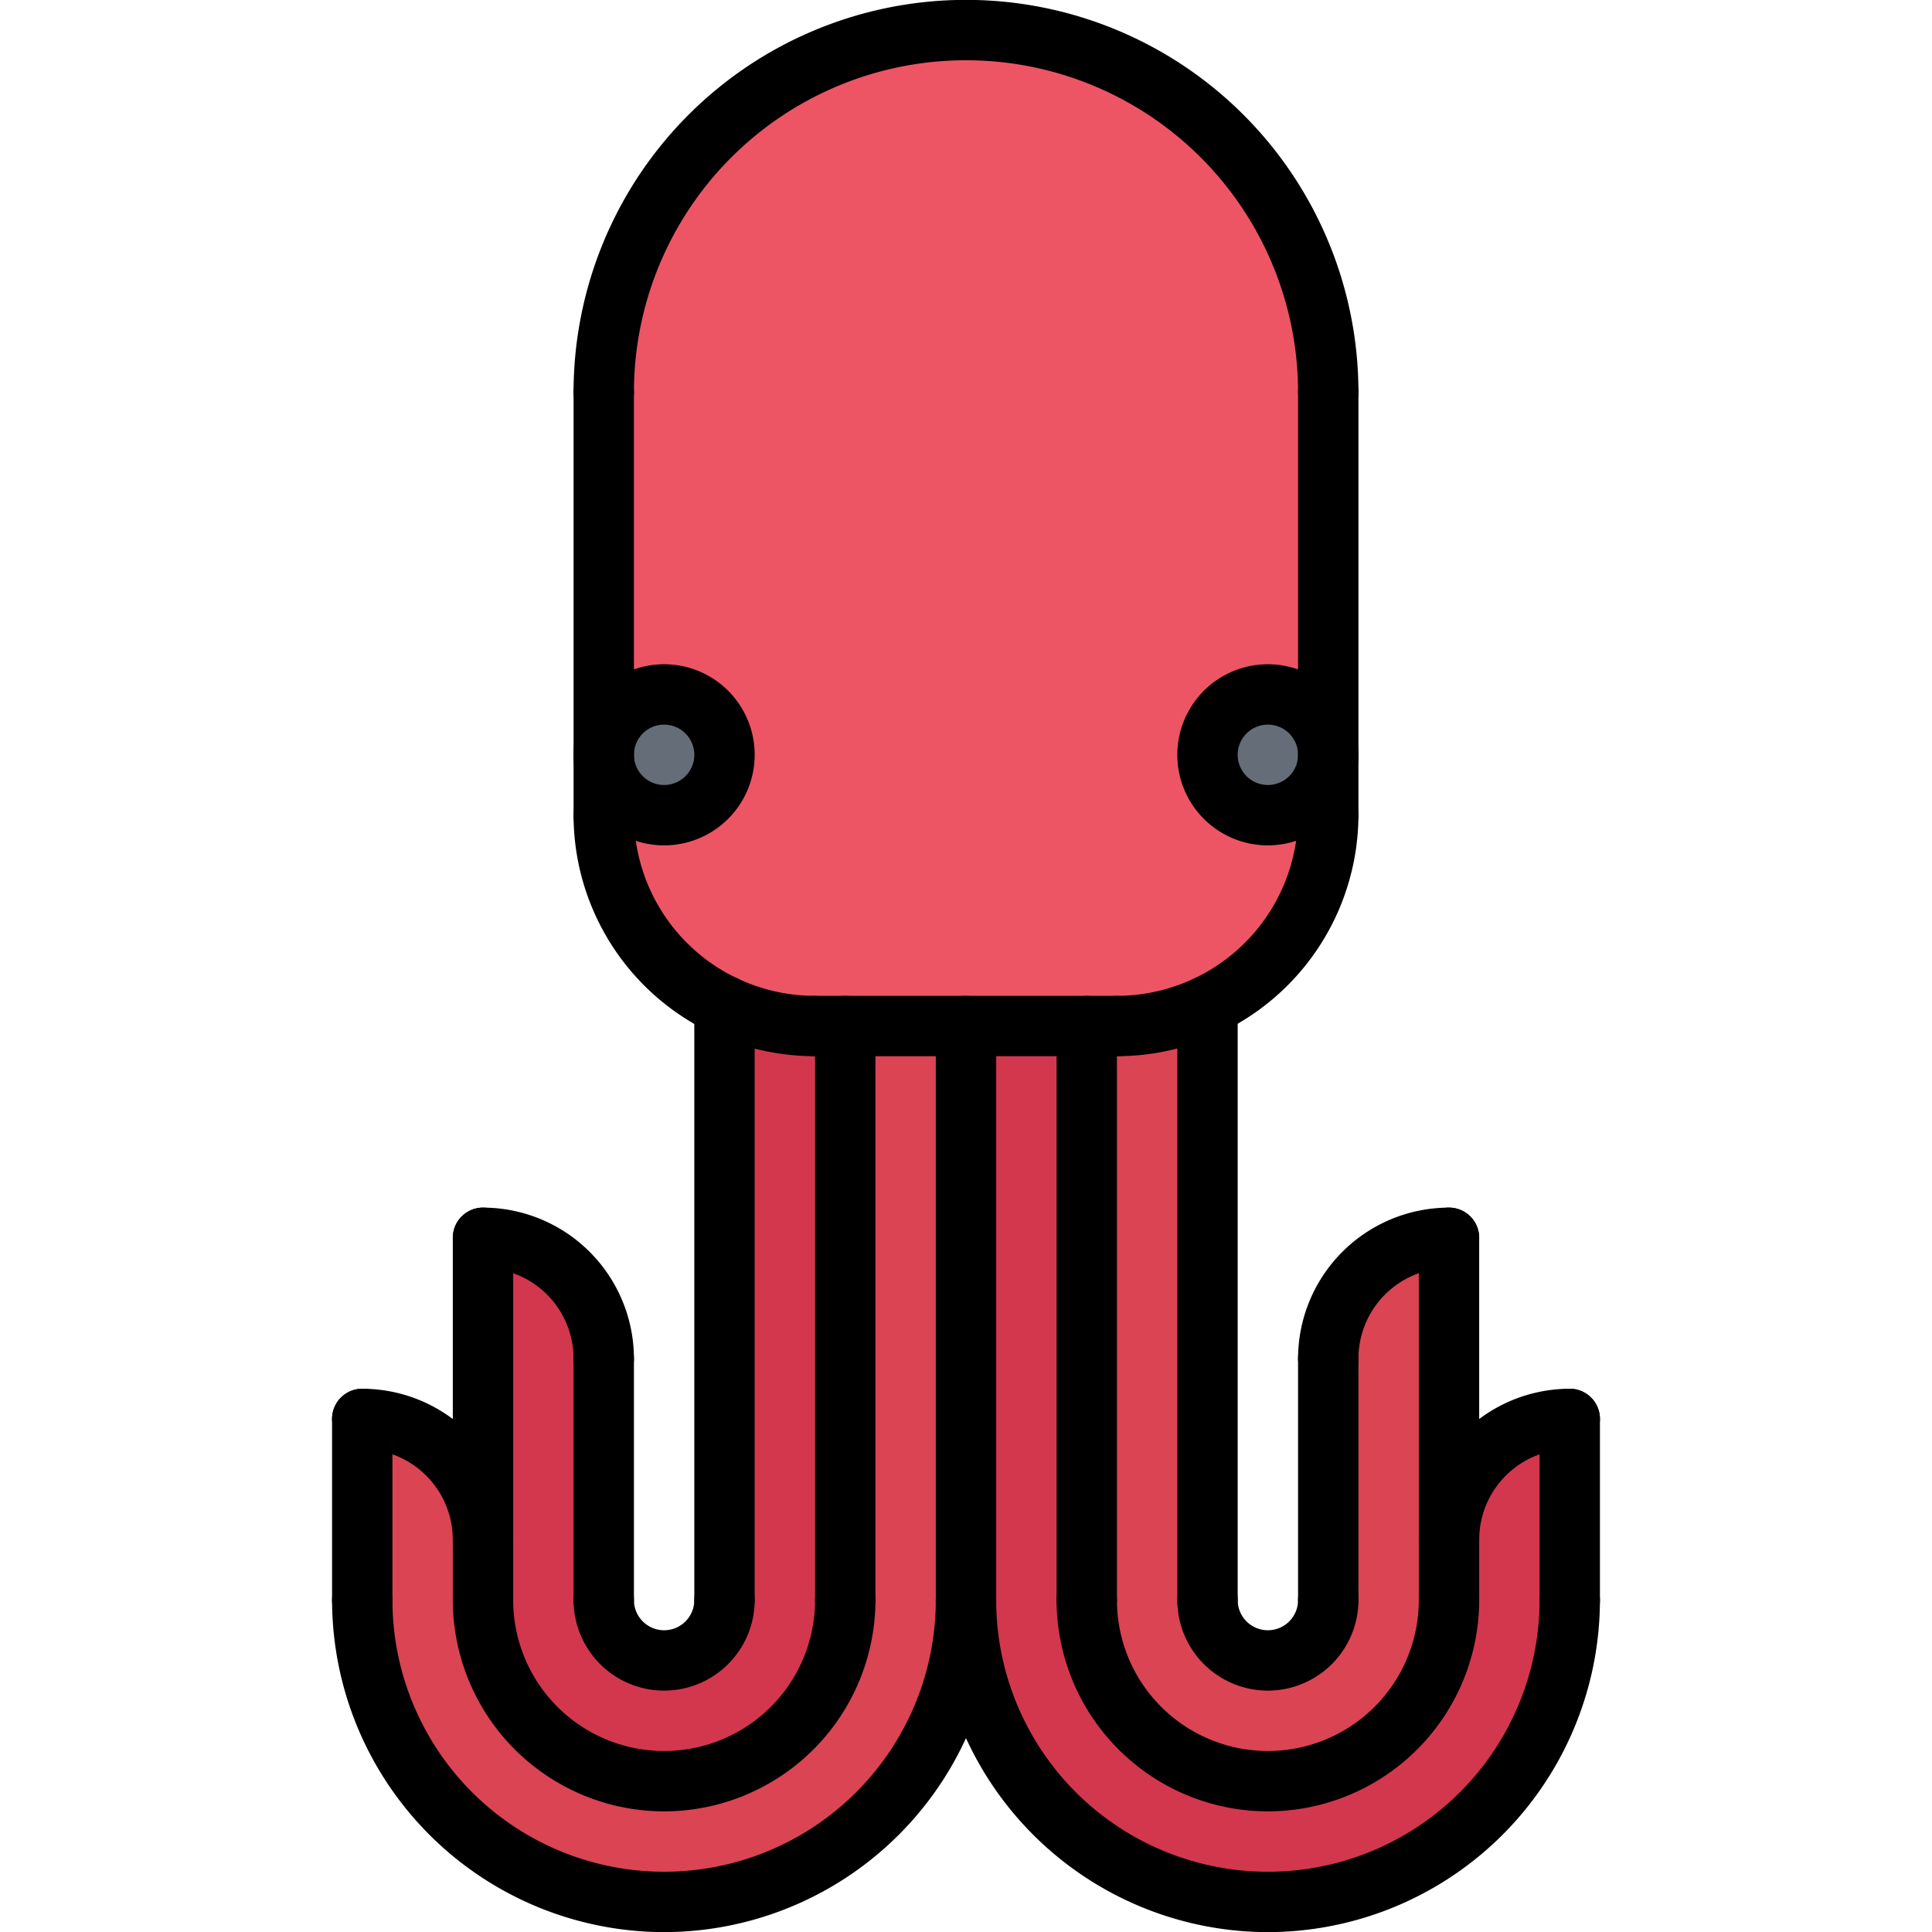 <svg xmlns="http://www.w3.org/2000/svg" viewBox="0 0 64 64"><circle cx="42" cy="25" r="2" fill="#656d78"/><path fill="#d3374e" d="M52,47v6a10,10,0,0,1-20,0V33.99h4V53a6,6,0,0,0,12,0V51A3.999,3.999,0,0,1,52,47Z"/><path fill="#da4453" d="M16 53a6 6 0 0012 0V33.99h4V53a10 10 0 01-20 0V47a3.999 3.999 0 014 4zM48 51v2a6 6 0 01-12 0V33.99h1a6.844 6.844 0 003-.68V53a2 2 0 004 0V45a3.999 3.999 0 014-4z"/><path fill="#d3374e" d="M28,33.99V53a6,6,0,0,1-12,0V41a3.999,3.999,0,0,1,4,4v8a2,2,0,0,0,4,0V33.32a6.891,6.891,0,0,0,2.98.67Z"/><path fill="#ed5565" d="M42,27a1.999,1.999,0,0,0,2-2v1.99a6.97,6.97,0,0,1-4,6.32,6.844,6.844,0,0,1-3,.68H26.98A6.891,6.891,0,0,1,24,33.32v-.01A6.962,6.962,0,0,1,20,27V25a2,2,0,1,0,2-2,1.999,1.999,0,0,0-2,2V13a12,12,0,0,1,24,0V25a2,2,0,1,0-2,2Z"/><circle cx="22" cy="25" r="2" fill="#656d78"/><path d="M44 13.996a1.0 1 0 01-1-1 11 11 0 00-22 0 1 1 0 11-2 0 13 13 0 0126 0A1.0 1 0 0144 13.996zM26.983 34.988A7.993 7.993 0 0119 27.004a1 1 0 012 0 5.991 5.991 0 005.983 5.984 1 1 0 110 2zM37 34.988a1 1 0 010-2 6.007 6.007 0 006-6 1 1 0 012 0A8.009 8.009 0 0137 34.988z"/><path d="M20 28.004a1.0 1 0 01-1-1V12.996a1 1 0 012 0V27.004A1.0 1 0 0120 28.004zM44 27.988a1.0 1 0 01-1-1V12.996a1 1 0 012 0v13.992A1.0 1 0 0144 27.988z"/><path d="M22 28.004a3 3 0 113-3A3.003 3.003 0 0122 28.004zm0-4a1 1 0 101 1A1.001 1.001 0 0022 24.004zM42 28.004a3 3 0 113-3A3.003 3.003 0 0142 28.004zm0-4a1 1 0 101 1A1.001 1.001 0 0042 24.004zM42 56.004a3.003 3.003 0 01-3-3 1 1 0 112 0 1 1 0 002 0 1 1 0 112 0A3.003 3.003 0 0142 56.004z"/><path d="M42,60.004a7.008,7.008,0,0,1-7-7,1,1,0,1,1,2,0,5,5,0,0,0,10,0,1,1,0,1,1,2,0A7.008,7.008,0,0,1,42,60.004Z"/><path d="M42,64.004a11.012,11.012,0,0,1-11-11,1,1,0,1,1,2,0,9,9,0,0,0,18,0,1,1,0,1,1,2,0A11.012,11.012,0,0,1,42,64.004Z"/><path d="M44 54.004a.999.999 0 01-1-1v-8a1 1 0 112 0v8A.999.999 0 0144 54.004zM37 34.988H26.983a1 1 0 010-2H37a1 1 0 010 2z"/><path d="M36 54.004a.999.999 0 01-1-1V33.988a1 1 0 012 0V53.004A.999.999 0 0136 54.004zM40 54.004a.999.999 0 01-1-1V33.314a1 1 0 112 0V53.004A.999.999 0 0140 54.004zM44 46.004a.999.999 0 01-1-1 5.006 5.006 0 015-5 1 1 0 010 2 3.003 3.003 0 00-3 3A.999.999 0 0144 46.004z"/><path d="M48,54.004a.999.999,0,0,1-1-1v-12a1,1,0,1,1,2,0v12A.999.999,0,0,1,48,54.004Z"/><path d="M48,52.004a.999.999,0,0,1-1-1,5.006,5.006,0,0,1,5-5,1,1,0,0,1,0,2,3.003,3.003,0,0,0-3,3A.999.999,0,0,1,48,52.004Z"/><path d="M52 54.004a.999.999 0 01-1-1v-6a1 1 0 112 0v6A.999.999 0 0152 54.004zM22 56.004a3.003 3.003 0 01-3-3 1 1 0 112 0 1 1 0 002 0 1 1 0 112 0A3.003 3.003 0 0122 56.004z"/><path d="M22,60.004a7.008,7.008,0,0,1-7-7,1,1,0,1,1,2,0,5,5,0,0,0,10,0,1,1,0,1,1,2,0A7.008,7.008,0,0,1,22,60.004Z"/><path d="M22,64.004a11.012,11.012,0,0,1-11-11,1,1,0,1,1,2,0,9,9,0,0,0,18,0,1,1,0,1,1,2,0A11.012,11.012,0,0,1,22,64.004Z"/><path d="M20 54.004a.999.999 0 01-1-1v-8a1 1 0 112 0v8A.999.999 0 0120 54.004zM28 54.004a.999.999 0 01-1-1V33.988a1 1 0 012 0V53.004A.999.999 0 0128 54.004zM24 54.004a.999.999 0 01-1-1V33.314a1 1 0 012 0V53.004A.999.999 0 0124 54.004z"/><path d="M20,46.004a.999.999,0,0,1-1-1,3.003,3.003,0,0,0-3-3,1,1,0,0,1,0-2,5.006,5.006,0,0,1,5,5A.999.999,0,0,1,20,46.004Z"/><path d="M16,54.004a.999.999,0,0,1-1-1v-12a1,1,0,0,1,2,0v12A.999.999,0,0,1,16,54.004Z"/><path d="M16,52.004a.999.999,0,0,1-1-1,3.003,3.003,0,0,0-3-3,1,1,0,0,1,0-2,5.006,5.006,0,0,1,5,5A.999.999,0,0,1,16,52.004Z"/><path d="M12 54.004a.999.999 0 01-1-1v-6a1 1 0 012 0v6A.999.999 0 0112 54.004zM32 54.004a.999.999 0 01-1-1V33.988a1 1 0 012 0V53.004A.999.999 0 0132 54.004z"/></svg>